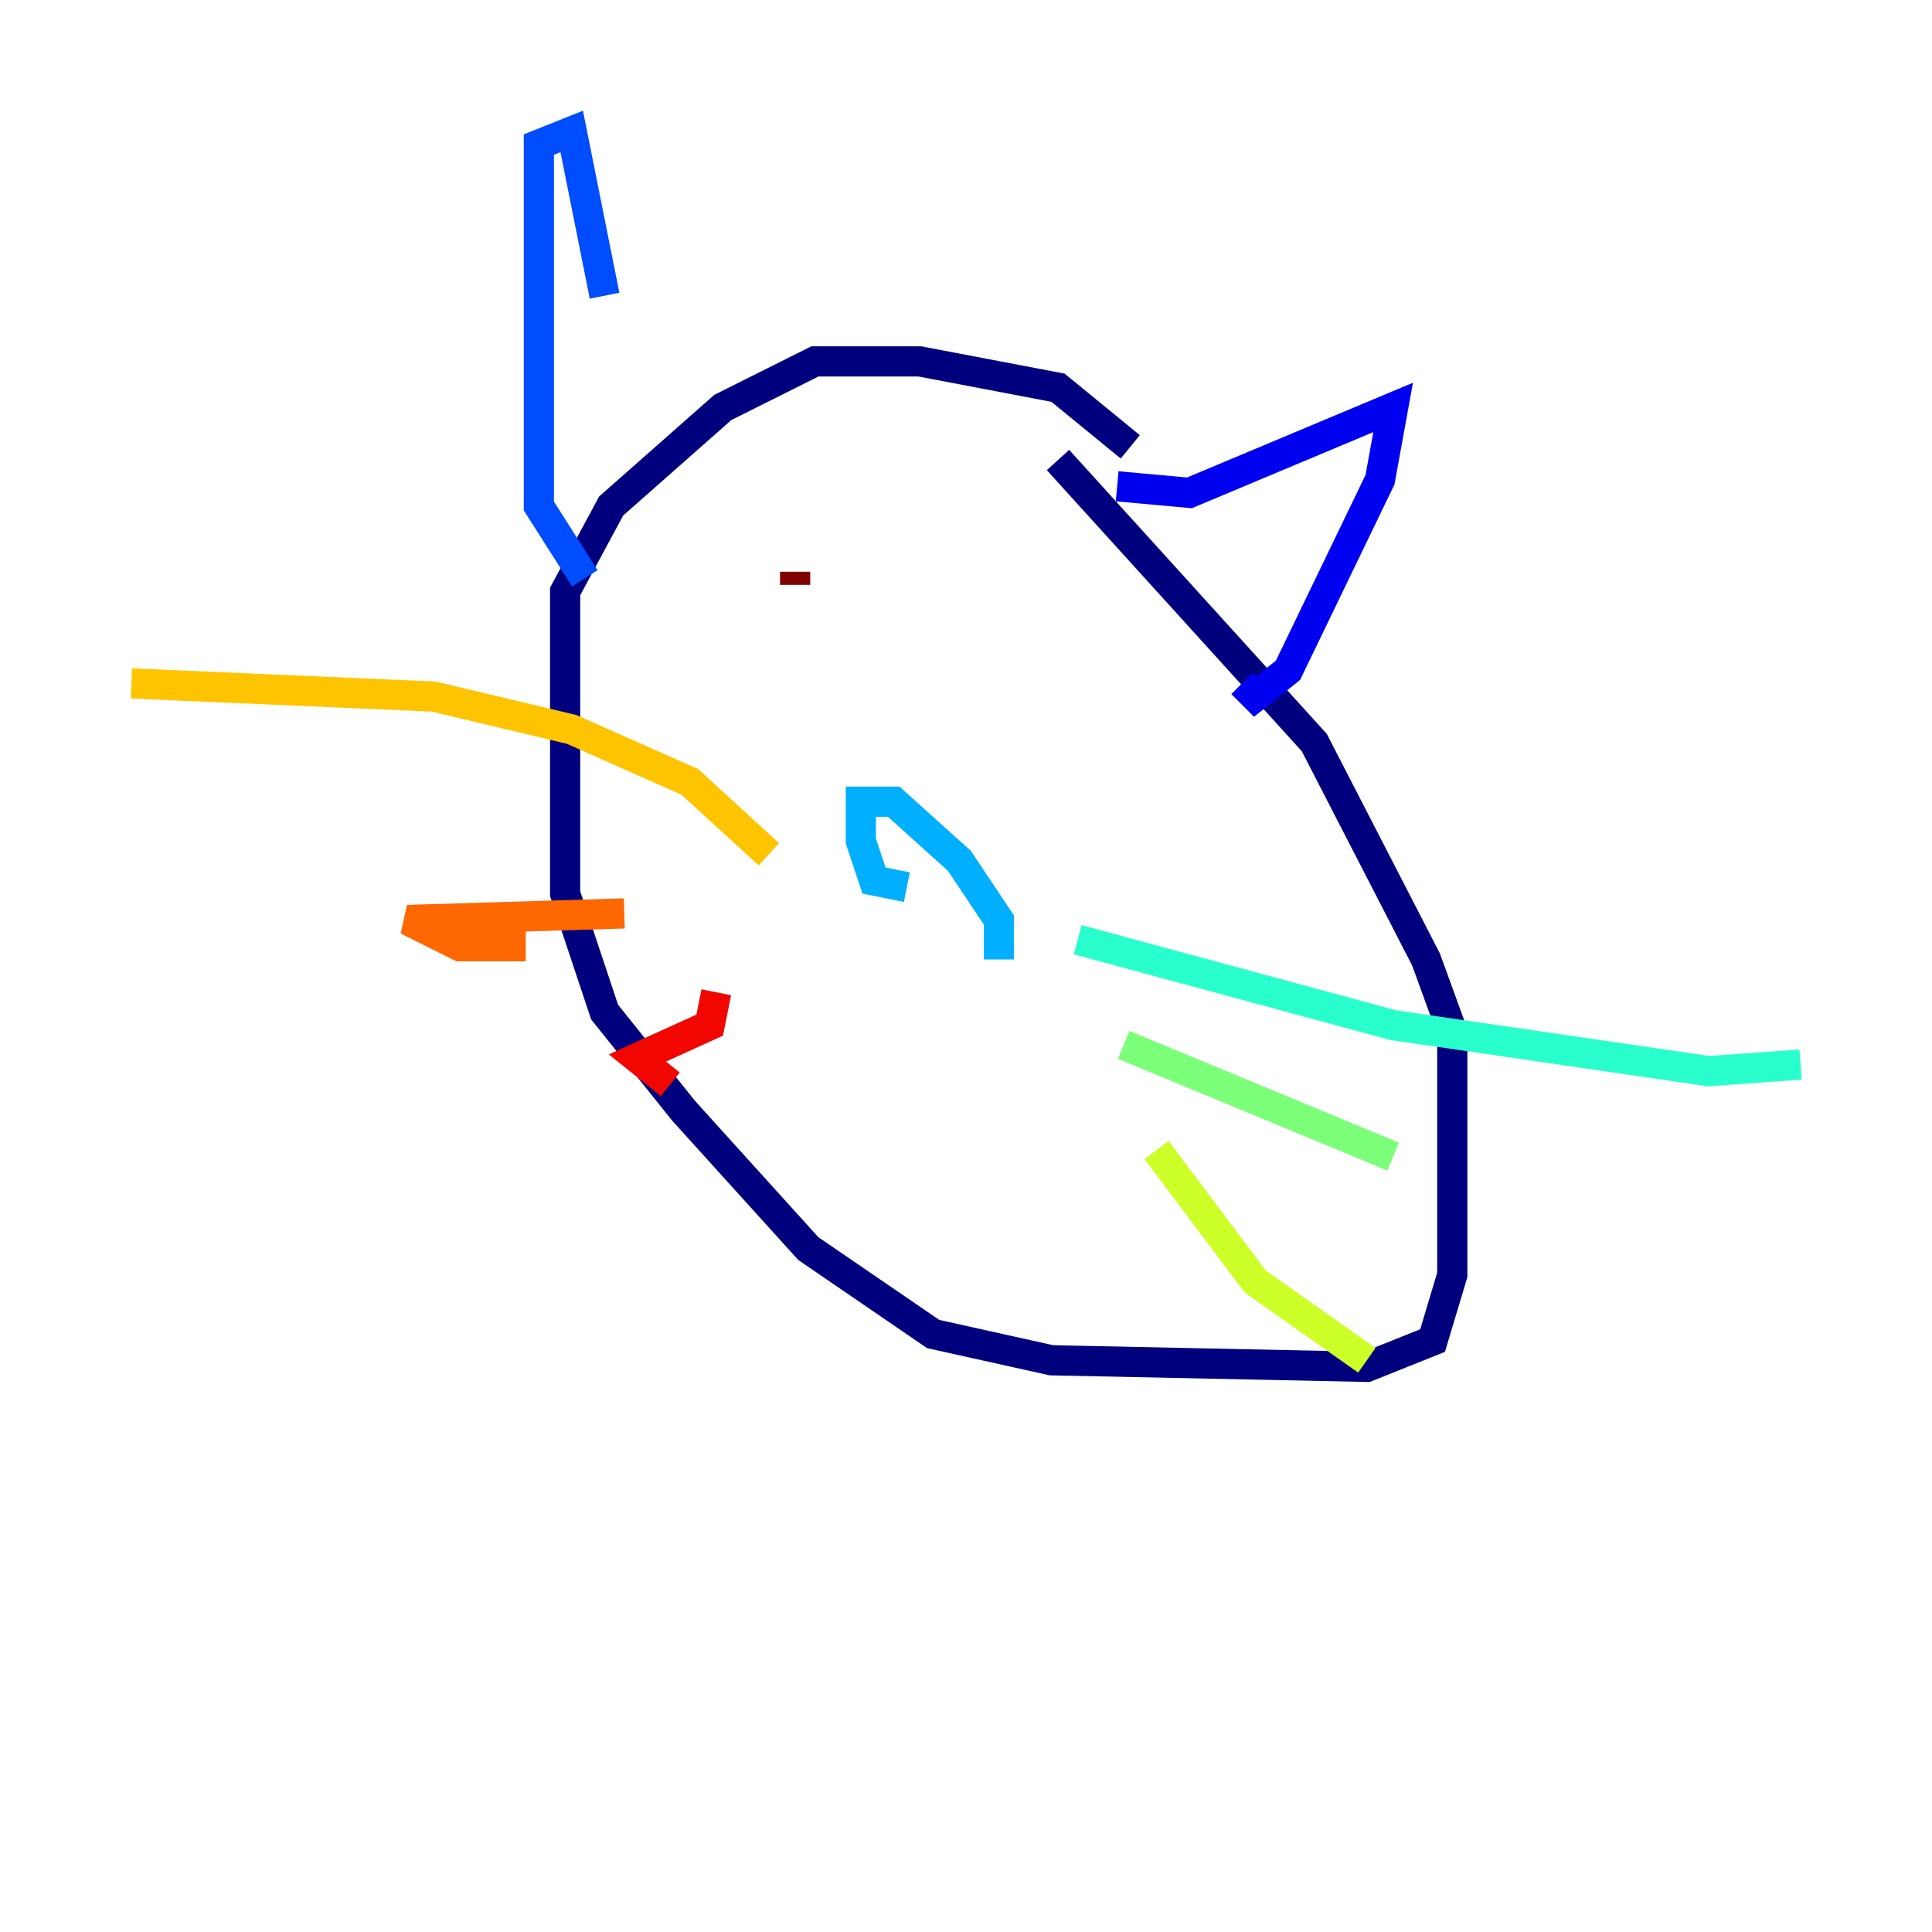 <?xml version="1.0" encoding="utf-8" ?>
<svg baseProfile="tiny" height="128" version="1.2" viewBox="0,0,128,128" width="128" xmlns="http://www.w3.org/2000/svg" xmlns:ev="http://www.w3.org/2001/xml-events" xmlns:xlink="http://www.w3.org/1999/xlink"><defs /><polyline fill="none" points="74.884,29.605 70.095,25.687 60.952,23.946 53.986,23.946 47.891,26.993 40.49,33.524 37.442,39.184 37.442,59.211 40.054,67.048 45.279,73.578 53.551,82.721 61.823,88.381 69.66,90.122 90.558,90.558 94.912,88.816 96.218,84.463 96.218,68.354 94.476,63.565 87.075,49.197 70.095,30.476" stroke="#00007f" stroke-width="2" /><polyline fill="none" points="74.014,32.218 78.803,32.653 92.299,26.993 91.429,31.782 85.333,44.408 83.156,46.15 82.286,45.279" stroke="#0000f1" stroke-width="2" /><polyline fill="none" points="40.054,19.592 37.878,8.707 35.701,9.578 35.701,33.524 38.748,38.313" stroke="#004cff" stroke-width="2" /><polyline fill="none" points="66.177,63.565 66.177,60.952 63.565,57.034 59.211,53.116 57.034,53.116 57.034,55.728 57.905,58.34 60.082,58.776" stroke="#00b0ff" stroke-width="2" /><polyline fill="none" points="71.401,62.258 92.299,67.918 113.197,70.966 119.293,70.531" stroke="#29ffcd" stroke-width="2" /><polyline fill="none" points="74.449,69.225 92.299,76.626" stroke="#7cff79" stroke-width="2" /><polyline fill="none" points="76.626,76.191 83.156,84.898 90.558,90.122" stroke="#cdff29" stroke-width="2" /><polyline fill="none" points="50.939,56.599 45.714,51.809 37.878,48.327 28.735,46.15 8.707,45.279" stroke="#ffc400" stroke-width="2" /><polyline fill="none" points="41.361,60.517 26.993,60.952 30.476,62.694 34.83,62.694" stroke="#ff6700" stroke-width="2" /><polyline fill="none" points="47.456,65.742 47.02,67.918 42.231,70.095 44.408,71.837" stroke="#f10700" stroke-width="2" /><polyline fill="none" points="52.68,37.878 52.68,38.748" stroke="#7f0000" stroke-width="2" /></svg>